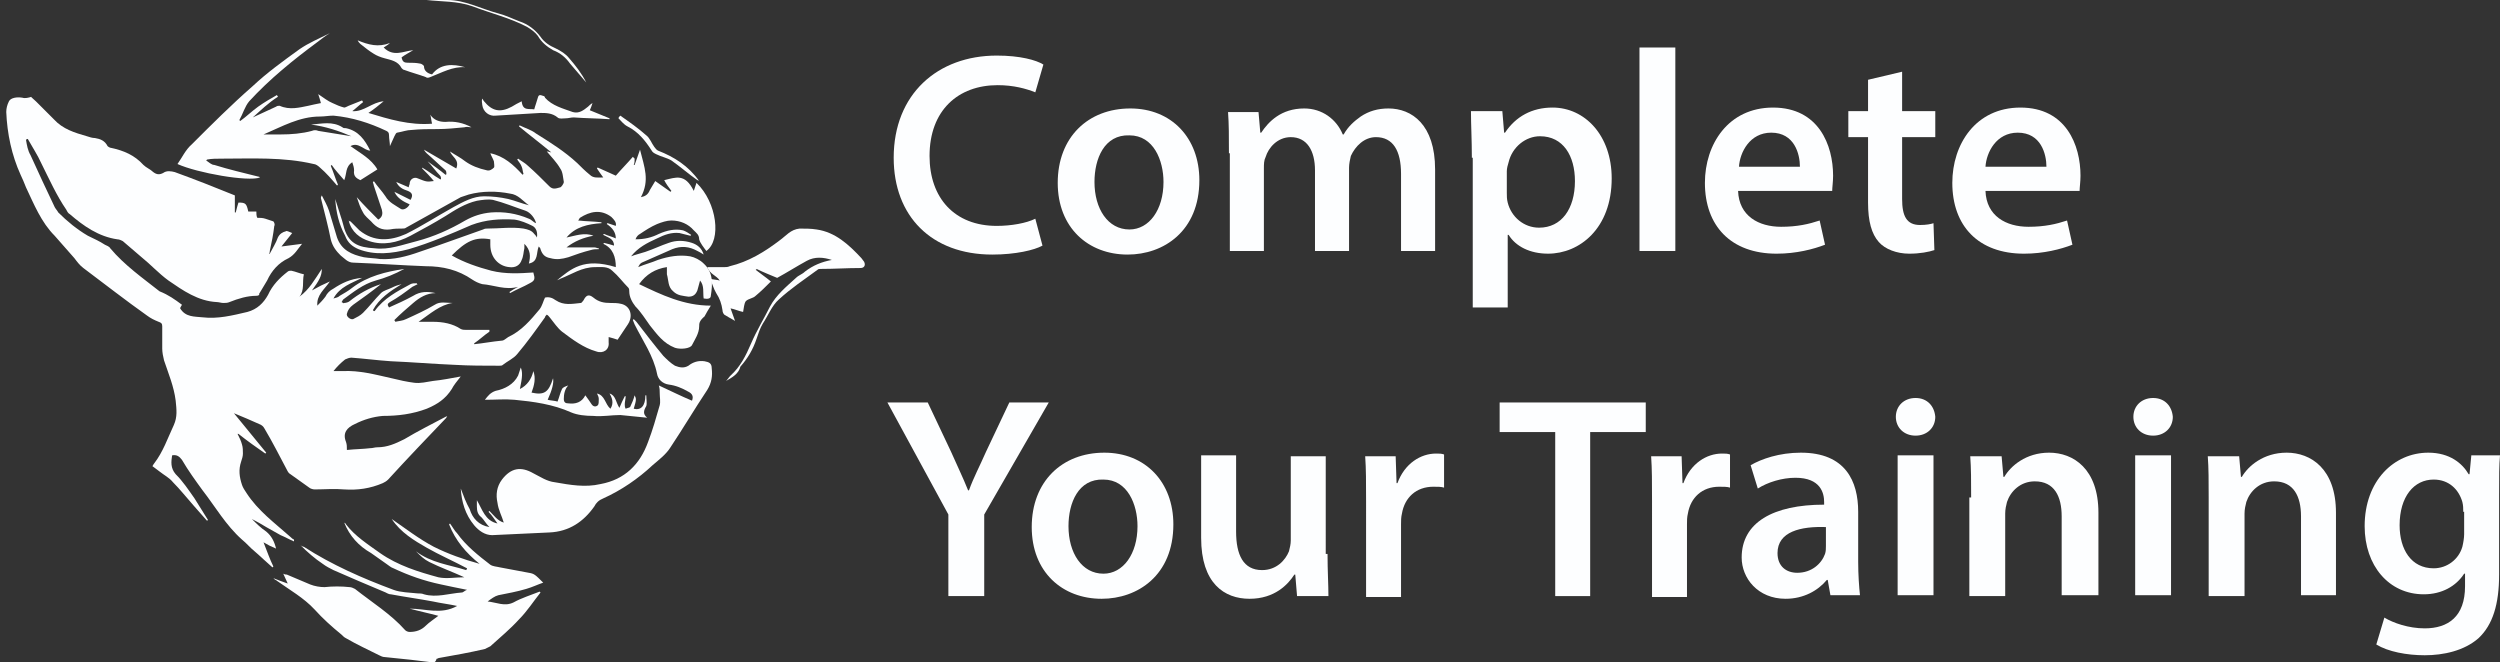 <?xml version="1.0" encoding="utf-8"?>
<!-- Copyright Ryan Landvater, 2021 -->
<!-- Generator: Adobe Illustrator 24.3.0, SVG Export Plug-In . SVG Version: 6.00 Build 0)  -->
<svg version="1.0" id="Layer_1" xmlns="http://www.w3.org/2000/svg" xmlns:xlink="http://www.w3.org/1999/xlink" x="0px" y="0px"
	 viewBox="0 0 278.9 73.9" style="enable-background:new 0 0 278.9 73.9;" xml:space="preserve">
<rect x="0" y="0" width="278.9" height="73.9" fill="#333333" stroke="none"/>
<style type="text/css">
	.st0{fill:#FDFEFF;}
</style>
<g id="cb5wRt_1_">
	<g>
		<path class="st0" d="M48.3,73.9c-0.8-0.1-1.7-0.2-2.5-0.3c-1-0.1-1.9-0.2-2.9-0.3c-0.2,0-0.4-0.1-0.6-0.2
			c-1.2-0.6-2.5-1.2-3.7-1.9c-0.2-0.1-0.3-0.2-0.5-0.4C37,69.9,36,69,35.1,68c-1.2-1.3-2.8-2.2-4.2-3.2c-0.1-0.1-0.2-0.1-0.3-0.2
			c0,0,0,0-0.1-0.1c0.5,0.2,1,0.4,1.6,0.6c-0.2-0.4-0.3-0.7-0.5-1.1c0.2,0.1,0.3,0.1,0.4,0.1c0.9,0.4,1.7,0.7,2.6,1.1
			c0.5,0.2,1.1,0.3,1.6,0.3c0.9-0.1,1.9-0.1,2.8,0c0.2,0,0.4,0.1,0.6,0.2c1.9,1.5,4,2.8,5.6,4.6c0.1,0.1,0.3,0.2,0.5,0.2
			c0.7,0,1.3-0.2,1.8-0.7c0.4-0.4,0.9-0.7,1.4-1.1c-1.1-0.3-2.1-0.5-3.2-0.8c1.8,0,3.5,0.7,5.3-0.3c-0.9-0.2-1.8-0.3-2.7-0.5
			c-1.6-0.3-3.1-0.5-4.7-0.8c-0.3,0-0.5-0.2-0.8-0.3c-1.9-0.8-3.8-1.6-5.6-2.4c-0.4-0.2-0.8-0.4-1.2-0.7c-0.9-0.6-1.7-1.3-2.5-2.1
			c0.1,0.1,0.3,0.2,0.4,0.2c3.1,2,6.5,3.5,10,4.8c0.8,0.3,1.8,0.3,2.7,0.4c0.2,0,0.5,0,0.7,0.1c1.4,0.4,2.8-0.1,4.2-0.2
			c0.2,0,0.3-0.2,0.6-0.3c-1-0.2-2-0.4-2.9-0.6c-1.9-0.4-3.6-1-5.3-1.8c-0.3-0.1-0.5-0.3-0.8-0.5c-0.6-0.4-1.1-0.8-1.7-1.2
			c-1.4-0.8-2.4-1.9-3-3.4c0.1,0.1,0.2,0.1,0.2,0.2c1,1.3,2.4,2.2,3.8,3.2c2,1.4,4.3,2.1,6.5,2.7c0.9,0.2,1.9,0,2.9,0
			c-1.3-0.6-2.7-1.1-3.9-1.7c-0.6-0.3-1-0.7-1.5-1.2c1.7,1.3,3.7,1.5,5.6,2.1c0,0,0.1-0.1,0.1-0.2c-1.5-0.8-3.1-1.5-4.5-2.3
			c-1.4-0.8-2.9-1.7-3.9-3.2c1.6,1.1,3,2.2,4.7,3.1c1.6,0.8,3.3,1.4,5.1,1.9c-1.5-1.2-2.7-2.6-3.4-4.4c0,0,0.1-0.1,0.1-0.1
			c0.3,0.4,0.5,0.8,0.8,1.1c1,1.4,2.4,2.5,3.7,3.5c0.3,0.2,0.7,0.2,1.1,0.3c1.1,0.2,2.1,0.4,3.2,0.6c0.6,0.1,0.7,0.2,1.6,1.1
			c-0.6,0.2-1.2,0.5-1.9,0.7c-1,0.3-2.1,0.5-3.1,0.7c-0.4,0.1-0.8,0.4-1.2,0.7c1,0.1,1.9,0.6,2.9,0.1c0.9-0.5,1.9-0.8,2.9-1.2
			c0,0,0.1,0.1,0.1,0.1c-0.8,1-1.5,2.1-2.4,3c-1,1.1-2.1,2-3.2,3c-0.2,0.1-0.4,0.2-0.6,0.3c-1.7,0.4-3.4,0.7-5.1,1
			c-0.1,0-0.2,0.1-0.3,0.1C48.6,73.9,48.4,73.9,48.3,73.9z"/>
		<path class="st0" d="M20.3,34c-0.1,0.2-0.2,0.3-0.2,0.4c0.6,1,1.6,0.9,2.5,1c1.7,0.2,3.3-0.2,5-0.6c1.1-0.3,1.8-1,2.3-1.9
			c0.5-1.1,1.3-1.9,2.2-2.6c0.1-0.1,0.3-0.1,0.4-0.1c0.5,0.1,0.9,0.3,1.4,0.4c-0.2,0.8,0.1,1.8-0.5,2.5c1.1-0.8,1.7-1.9,2.5-3.1
			c0,0.8-0.3,1.3-1.1,2.4c0.7-0.4,1.3-0.7,2-1c-0.6,0.9-1.5,1.5-1.4,2.7c0.3-0.3,0.6-0.6,0.9-1c0.2-0.4,0.5-0.7,0.9-0.9
			c0.9-0.6,1.9-1.1,3.2-1.2c-1.2,0.6-2.5,1-3.2,2.3c0.3-0.1,0.5-0.1,0.7-0.3c0.5-0.3,0.9-0.5,1.4-0.9c1.7-1.3,3.8-1.8,5.8-2.1
			C44,30.6,43,31,41.9,31.3c-1.4,0.4-2.5,1.3-3.6,2.1c-0.1,0.1-0.1,0.2-0.2,0.3c0.1,0,0.2,0.2,0.3,0.1c0.2,0,0.5-0.1,0.6-0.2
			c1-0.8,2.2-1.5,3.5-1.9c-1,0.8-2.1,1.6-3.1,2.3c-0.4,0.3-0.6,0.6-0.7,1c-0.1,0.3,0.4,0.7,0.7,0.6c0.4-0.2,0.8-0.4,1.1-0.7
			c0.7-0.7,1.3-1.5,2-2.2c0.3-0.3,0.8-0.4,1.2-0.6c0.4-0.2,0.7-0.3,1.1-0.4c-1.3,0.8-2.5,1.6-3.2,2.9c0,0,0.1,0.1,0.1,0.1
			c0,0,0.1,0,0.1,0c1-1.4,2.5-2.2,4-3c0.2-0.1,0.4-0.1,0.7-0.1c0,0,0,0.1,0.1,0.1c-0.2,0.1-0.4,0.2-0.6,0.3
			c-0.8,0.6-1.6,1.2-2.5,1.7c-0.3,0.2-0.3,0.3-0.1,0.6c0.9-0.4,1.8-0.8,2.7-1.3c0.8-0.5,1.6-0.5,2.5-0.3c-1,0-1.8,0.5-2.5,1.1
			c-0.7,0.6-1.4,1.2-2.1,1.9c0,0.1,0.1,0.1,0.1,0.2c0.4-0.1,0.8-0.1,1.2-0.3c1.1-0.5,2.2-1,3.2-1.6c0.6-0.4,1.3-0.2,2-0.2
			C49.1,34,48,35,46.7,35.9c0.5,0,1,0,1.6,0c1.1,0,2.2,0.2,3.1,0.8c0.2,0.1,0.4,0.1,0.6,0.1c0.9,0,1.7,0,2.6,0c0,0.1,0,0.1,0,0.2
			c-0.6,0.4-1.1,0.9-1.7,1.3c0,0,0,0.1,0,0.1c1-0.1,2-0.3,3.1-0.4c0.2,0,0.4-0.2,0.7-0.4c1.5-0.7,2.5-1.9,3.5-3.1
			c0.3-0.4,0.4-0.9,0.6-1.3c0.4-0.1,0.8,0,1.2,0.3c0.9,0.6,1.8,0.4,2.8,0.3c0.1,0,0.2-0.2,0.3-0.3c0.3-0.6,0.6-0.7,1.1-0.3
			c0.6,0.5,1.2,0.6,1.9,0.6c0.4,0,0.8,0,1.2,0.1c0.9,0.2,1.3,1.1,0.9,2c0,0.1-0.1,0.1-0.1,0.2c-0.4,0.6-0.8,1.2-1.2,1.8
			c-0.3-0.1-0.6-0.2-1-0.3c0,0.3,0,0.4,0,0.6c0.1,0.8-0.6,1.3-1.4,1c-1.4-0.4-2.6-1.3-3.8-2.2c-0.5-0.4-0.9-1-1.3-1.5
			c-0.1-0.1-0.2-0.3-0.4-0.4c-0.1,0.1-0.2,0.2-0.2,0.3c-1,1.4-2,2.8-3.1,4.1c-0.4,0.5-1.1,0.8-1.6,1.2c-0.1,0.1-0.2,0.1-0.4,0.1
			c-1.7,0-3.3,0-5-0.1c-2.4-0.1-4.7-0.3-7.1-0.4c-1.5-0.1-3-0.3-4.4-0.4c-0.2,0-0.5,0.1-0.7,0.2c-0.5,0.4-0.9,0.8-1.3,1.3
			c0.3,0,0.6,0,1,0c1.9-0.1,3.7,0.4,5.5,0.8c0.8,0.2,1.7,0.4,2.5,0.5c0.7,0.1,1.4-0.1,2.1-0.2c1-0.1,2-0.3,3.1-0.5
			c-0.4,0.5-0.8,1-1,1.4c-0.7,1.1-1.6,1.7-2.8,2.2c-1.6,0.6-3.2,0.8-4.9,0.8c-1.1,0.1-2.1,0.4-3.1,0.9c-0.9,0.4-1.4,1-1,2
			c0.1,0.3,0.1,0.5,0.1,0.9c0.9-0.1,1.8-0.1,2.6-0.2c0.3,0,0.5-0.1,0.8-0.1c1.1,0,2-0.4,3-0.9c1.5-0.9,3.1-1.7,4.8-2.6
			c-0.1,0.1-0.1,0.2-0.1,0.2c-2.2,2.3-4.4,4.6-6.5,6.9c-0.2,0.2-0.4,0.3-0.6,0.4c-1.4,0.6-2.8,0.8-4.3,0.7c-1.1-0.1-2.2,0-3.3,0
			c-0.2,0-0.5-0.1-0.6-0.2c-0.7-0.5-1.4-1-2.1-1.5c-0.2-0.1-0.3-0.3-0.4-0.5c-0.8-1.5-1.6-3.1-2.5-4.6c-0.1-0.2-0.3-0.4-0.6-0.5
			c-0.9-0.4-1.8-0.8-2.8-1.2c1.2,1.5,2.4,2.9,3.6,4.4c0,0-0.1,0.1-0.1,0.1c-1-0.7-2-1.4-3-2.2c0,0-0.1,0-0.1,0
			c0.2,0.4,0.4,0.8,0.5,1.2c0.1,0.3,0.1,0.7,0.1,1c0,0.3-0.1,0.6-0.2,0.9c-0.3,0.9-0.2,1.7,0.1,2.6c0.1,0.3,0.3,0.6,0.5,0.9
			c1.3,2,3.1,3.3,4.9,4.9c0.1,0.1,0.2,0.2,0.4,0.3c0,0,0,0,0,0.2c-0.5-0.2-1-0.5-1.5-0.7c-0.5-0.3-1.1-0.6-1.6-0.9
			c-0.5-0.3-1-0.6-1.6-0.9c0.5,0.5,1,1,1.6,1.4c0.6,0.5,0.9,1.1,1.1,1.9c-0.5-0.2-0.9-0.4-1.4-0.7c0.4,1,0.7,1.9,1.1,2.7
			c0,0-0.1,0.1-0.1,0.1c-0.7-0.6-1.3-1.2-2-1.8c-0.5-0.4-0.9-0.9-1.4-1.3c-1.8-1.6-3-3.7-4.4-5.5c-0.8-1.1-1.6-2.2-2.3-3.4
			c-0.3-0.4-0.6-0.6-1.1-0.5c-0.1,0.7-0.2,1.4,0.4,2.1c0.8,0.8,1.4,1.7,2.1,2.7c0.5,0.8,1,1.6,1.5,2.4c0,0-0.1,0.1-0.1,0.1
			c-0.5-0.6-1-1.1-1.5-1.7c-0.8-0.9-1.5-1.8-2.3-2.6c-0.4-0.5-1-0.8-1.5-1.2c-0.3-0.2-0.5-0.4-0.8-0.6c0.1-0.1,0.1-0.2,0.2-0.3
			c1-1.3,1.5-2.8,2.2-4.3c0.4-0.9,0.3-1.7,0.2-2.7c-0.2-1.6-0.8-3-1.3-4.5c-0.1-0.4-0.2-0.9-0.2-1.3c0-0.8,0-1.6,0-2.5
			c0-0.3-0.1-0.4-0.4-0.5c-0.5-0.2-0.9-0.4-1.3-0.7c-2.4-1.7-4.7-3.5-7.1-5.3c-0.4-0.3-0.7-0.7-1-1.1c-0.7-0.8-1.5-1.7-2.2-2.5
			c-1.5-1.5-2.3-3.5-3.2-5.4c-0.2-0.5-0.4-1-0.6-1.4c-1-2.2-1.5-4.6-1.6-7c0-0.4,0.1-0.8,0.3-1.2c0.2-0.4,0.9-0.5,1.5-0.4
			c0.3,0.1,0.7,0,1-0.1C3.4,10.8,3.7,11,4,11.3c0.7,0.7,1.3,1.3,2,2c1,1.1,2.3,1.5,3.7,1.9c0.3,0.1,0.6,0.2,0.9,0.2
			c0.6,0.1,1.1,0.3,1.4,0.9c0.1,0.1,0.3,0.2,0.4,0.2c1.4,0.3,2.6,0.8,3.6,1.9c0.3,0.3,0.8,0.5,1.1,0.8c0.4,0.3,0.7,0.3,1.1,0.1
			c0.4-0.3,0.9-0.2,1.3-0.1c2.2,0.8,4.5,1.7,6.7,2.6c0,0,0,0,0,0c0,0.6,0,1.3,0,1.9c0,0,0.1,0,0.1,0c0.1-0.4,0.2-0.8,0.3-1.1
			c0.8,0,0.9,0.1,1.1,1c0.1,0,0.3,0,0.4,0c0.2,0,0.3,0,0.5,0c0,0.2,0,0.5,0.1,0.7c0.3,0,0.6,0,0.9,0.1c0.3,0.1,0.6,0.2,0.9,0.3
			c0.1,0.1,0.2,0.4,0.1,0.5c-0.1,0.9-0.3,1.9-0.5,2.8c0,0.1,0,0.2-0.1,0.3c0,0,0.1,0,0.1,0c0.3-0.6,0.7-1.2,0.9-1.8
			c0.2-0.4,0.5-0.6,0.9-0.7c0.1-0.1,0.4,0.1,0.7,0.2c-0.4,0.5-0.8,1-1.2,1.5c0.7-0.1,1.5-0.2,2.3-0.3c-0.5,0.6-0.8,1.2-1.5,1.6
			c-1.1,0.5-1.9,1.4-2.4,2.5c-0.3,0.5-0.6,1-0.9,1.5C29,32.9,28.8,33,28.6,33c-1,0-2,0.3-3,0.7c-0.2,0.1-0.5,0.1-0.7,0.1
			c-0.2,0-0.5-0.1-0.7-0.1c-2.1-0.1-3.8-1.3-5.4-2.4c-1.1-0.8-2-1.8-3-2.6c-0.7-0.6-1.4-1.2-2.1-1.8c-0.2-0.1-0.4-0.2-0.6-0.2
			c-2.1-0.3-3.8-1.5-5.3-2.8c-0.2-0.1-0.3-0.3-0.4-0.5c-1.1-1.6-1.9-3.4-2.8-5.2c-0.4-0.9-1-1.8-1.5-2.7c-0.1,0-0.1,0-0.2,0.1
			c0.1,0.6,0.2,1.2,0.5,1.7c0.9,2,1.8,3.9,2.7,5.8c0.1,0.2,0.3,0.4,0.4,0.6c1,1,2.1,1.9,3.3,2.6c0.6,0.3,1.3,0.6,1.9,1
			c0.2,0.1,0.5,0.2,0.6,0.4c1.6,1.9,3.6,3.3,5.5,4.8C18.8,32.9,19.5,33.4,20.3,34z"/>
		<path class="st0" d="M37.4,22.2c0.2,0.6,0.4,1.3,0.6,1.9c0.1,0.3,0.2,0.6,0.3,1c0.5,2.1,1.7,2.5,3.5,2.6c1.6,0.2,3.1-0.4,4.7-0.8
			c1.9-0.5,3.7-1.3,5.4-2.3c0.9-0.5,1.8-0.8,2.9-0.9c1.4-0.1,2.8,0.1,4.2,0.7c0.3,0.1,0.5,0.4,0.8,0.5c-0.1-0.5-0.6-1.2-1.2-1.4
			c-1.2-0.4-2.4-0.9-3.6-1.2c-0.6-0.1-1.2,0-1.8,0.1c-1.3,0.3-2.4,1-3.5,1.7c-1.3,0.8-2.6,1.5-3.9,2.2c-1.5,0.8-3.1,1.1-4.6,0.6
			c-1-0.3-2-1-2.3-2.3c0.1,0.1,0.1,0.1,0.2,0.1c0.1,0.1,0.1,0.1,0.2,0.2c0.3,0.3,0.5,0.5,0.8,0.8c1.6,1.3,3.4,1.2,5.2,0.4
			c1.8-0.9,3.5-2,5.3-3c1.1-0.6,2.2-1.2,3.4-1.2c0.9,0,1.8,0.1,2.7,0.3c0.8,0.2,1.5,0.5,2.3,0.7c-0.7-0.5-1.2-1.2-2.1-1.3
			c-1.5-0.3-3.1-0.3-4.6,0.1c-0.3,0.1-0.6,0.2-0.9,0.3c-2,1.1-4.1,2.3-6.1,3.4c-0.1,0.1-0.3,0.1-0.4,0.1c-0.5,0-0.9,0-1.4,0.1
			c-0.9,0.1-1.5-0.2-2.1-0.9c-0.3-0.3-0.7-0.6-0.9-1c-0.3-0.5-0.5-1.1-0.7-1.7c0.8,0.9,1.6,1.7,2.4,2.5c0.5-0.3,0.5-0.7,0.4-1.1
			c-0.3-0.9-0.6-1.8-0.9-2.7c0-0.1-0.1-0.3-0.1-0.4c0,0,0.1,0,0.1-0.1c0.4,0.6,0.9,1.1,1.3,1.7c0.4,0.7,1.1,1,1.7,1.4
			c0.3,0.2,0.8-0.1,1-0.5c-0.7-0.3-1.4-0.7-1.7-1.4c0.6,0.3,1.2,0.6,1.8,0.9c0.3-0.5,0.2-0.8-0.3-1c-0.6-0.2-1-0.4-1.3-1
			c0.5,0.2,0.9,0.4,1.4,0.6c0-0.2,0.1-0.3,0.1-0.4c0-0.5,0.5-0.8,0.9-0.6c1,0.4,1,0.4,1.8,0.3c-0.4-0.5-0.9-1-1.3-1.4c0,0,0,0,0-0.1
			c0.7,0.4,1.3,0.9,2,1.3c0,0,0.1,0,0.1,0c0-0.1,0-0.3-0.1-0.4c-0.5-0.5-0.9-1.1-1.4-1.6c0.7,0.5,1.4,1,2,1.5c0,0,0.1,0,0.1-0.1
			c0-0.1,0-0.3-0.1-0.4c-0.7-0.6-1.4-1.3-2.1-1.9c-0.1-0.1-0.2-0.2-0.3-0.4c1.2,0.7,2.4,1.4,3.6,2.1c0.4-1-0.5-1.3-0.7-1.9
			c0.6,0.4,1.2,0.7,1.7,1.1c0.7,0.5,1.5,0.8,2.4,1c0.3,0.1,0.6-0.1,0.8-0.3c0.1-0.1,0-0.5,0-0.7c-0.1-0.3-0.3-0.6-0.4-0.9
			c1.5,0.3,2.6,1.3,3.6,2.4c0,0,0.1-0.1,0.1-0.1c-0.1-0.3-0.1-0.6-0.2-0.8c-0.1-0.3-0.3-0.5-0.5-0.8c0,0,0.1-0.1,0.1-0.1
			c0.4,0.3,0.8,0.5,1.1,0.8c0.8,0.7,1.6,1.5,2.4,2.3c0.4,0.4,0.8,0.2,1.2,0.1c0.1,0,0.4-0.4,0.4-0.6c-0.1-0.5-0.1-1.1-0.4-1.5
			c-0.4-0.7-1-1.3-1.5-1.9c0.2,0,0.4,0.1,0.5,0.1c-1.2-1-2.4-1.9-3.6-2.9c0,0,0-0.1,0.1-0.1c0.6,0.3,1.3,0.5,1.8,0.9
			c1.6,1,3.2,2,4.6,3.3c0.4,0.4,0.9,0.9,1.4,1.3c0.4,0.4,0.9,0.3,1.5,0.3c-0.3-0.4-0.5-0.7-0.7-1c0,0,0-0.1,0.1-0.1
			c0.7,0.3,1.3,0.6,2,0.9c0.6-0.7,1.3-1.4,1.9-2.1c0.1,0.1,0.1,0.1,0.2,0.2c0,0.2,0,0.5-0.1,0.7c0,0,0.1,0,0.1,0
			c0.2-0.6,0.4-1.1,0.6-1.7c0.5,2,1.1,3.4,0.1,5.3c0.5-0.1,0.8-0.3,1-0.8c0.2-0.3,0.4-0.7,0.6-1c0.6,0.4,1.1,0.8,1.7,1.2
			c0,0,0.1-0.1,0.1-0.1c-0.3-0.4-0.6-0.8-0.8-1.2c1.3-0.3,2.3-0.8,3.3,1.2c0.1-0.3,0.2-0.6,0.3-0.9c2.3,2.2,2.8,6.4,1.1,7.6
			c-0.3-0.4-0.7-0.9-0.8-1.3c0-0.5-0.3-0.7-0.6-1c-0.6-0.7-1.5-1.1-2.5-1.1c-0.5,0-1.1,0.2-1.6,0.4c-0.7,0.3-1.3,0.7-1.9,1.1
			c-0.2,0.1-0.4,0.3-0.5,0.6c1,0,1.8-0.2,2.6-0.6c0.9-0.4,1.8-0.6,2.7-0.4c0.3,0.1,0.6,0.3,0.9,0.5c0,0,0,0.1-0.1,0.1
			c-0.4-0.1-0.8-0.2-1.2-0.3c-0.9-0.1-1.7,0.2-2.5,0.6c-1.1,0.5-2.1,1-2.9,2c0.5-0.2,1-0.3,1.6-0.5c0.9-0.3,1.7-0.7,2.6-1
			c0.8-0.3,1.7-0.3,2.6,0c0.6,0.2,1.1,0.6,1.3,1.3c-0.3-0.2-0.5-0.3-0.7-0.4c-0.9-0.5-1.8-0.6-2.8-0.2c-1.1,0.5-2.3,1-3.4,1.5
			c-0.2,0.1-0.3,0.3-0.4,0.5c0.7-0.3,1.5-0.5,2.2-0.8c1.2-0.4,2.4-0.6,3.6-0.4c0.5,0.1,1.1,0.4,1.5,0.8c1.1,1,1,2.3,0.8,3.6
			c0,0.3-0.3,0.4-0.8,0.3c-0.1-0.7,0.1-1.4-0.4-2c-0.1,0.4-0.2,0.7-0.3,1.1c-0.2,0.5-0.5,0.7-1,0.7c-0.6-0.1-1.2-0.1-1.7-0.6
			c-0.6-0.5-0.5-1.2-0.7-1.9c0-0.2,0-0.5,0-0.8c-1.3,0.2-2.3,0.8-3.1,1.9c2.5,1.2,5,2.4,8,2.4c-0.3,0.5-0.5,0.8-0.7,1.2
			C78,35.8,78,36.1,78,36.4c0,0.8-0.5,1.5-0.8,2.1c-0.2,0.4-1.3,0.5-1.9,0.3c-1.3-0.5-2-1.5-2.8-2.5c-0.5-0.7-1-1.5-1.6-2.1
			c-0.4-0.5-0.7-1.1-0.7-1.7c0-0.1,0-0.3-0.1-0.4c-0.6-0.6-1.1-1.3-1.8-1.9c-0.5-0.5-1.2-0.4-1.9-0.4c-1.5,0-2.6,0.8-3.9,1.3
			c-0.1,0.1-0.3,0.1-0.4,0.2c0,0,0,0,0,0c1.6-1.3,3-2.6,6.6-1.5c0-1.1-0.3-2.1-1.4-2.6c0,0,0.1-0.1,0.1-0.1c0.4,0.1,0.8,0.2,1.1,0.3
			c0-0.8-0.7-0.9-1.2-1.2c0,0,0-0.1,0.1-0.1c0.4,0.2,0.9,0.3,1.3,0.5c0-0.7-0.4-1.2-1-1.6c0,0,0-0.1,0.1-0.1
			c0.3,0.1,0.6,0.2,0.9,0.3c0.1-0.4-0.2-0.7-0.5-1c-1.2-0.9-2.4-0.6-3.5,0.1c-0.1,0.1-0.1,0.2-0.2,0.3c0.9,0.1,1.8,0.1,2.6,0.2
			c0,0,0,0.1,0,0.1c-1.5,0.1-2.9,0.4-3.9,1.6c1-0.2,2-0.6,3-0.2c-1.1,0.2-2.1,0.6-3,1.3c0.3,0,0.4,0,0.6,0c0.8,0,1.6,0,2.5,0
			c0.2,0,0.3,0.1,0.5,0.1c0,0,0,0.1,0,0.1c-0.3,0-0.6,0-0.9,0.1c-0.8,0.2-1.7,0.5-2.5,0.8c-0.7,0.2-1.3,0.3-2,0.1
			c-0.6-0.1-0.9-0.4-1.1-1c0-0.1-0.1-0.2-0.2-0.3c-0.3,0.7,0,1.7-1.1,1.9c0.2-0.8,0.2-1.5-0.5-2.2c0,0.3,0,0.4,0,0.5
			c-0.1,0.4-0.1,0.9-0.3,1.3c-0.2,0.6-0.7,0.9-1.4,0.8c-1.1-0.1-2.1-1-2.1-2.5c0-0.2,0-0.4,0-0.6c-1.7-0.3-2.7,0.2-4.3,1.8
			c1.4,0.8,2.9,1.3,4.4,1.7c1.6,0.4,3.2,0.3,4.7,0.2c0.2,0.7,0.2,0.9-0.4,1.2c-0.7,0.4-1.5,0.7-2.2,1.1c0,0,0-0.1-0.1-0.1
			c0.3-0.2,0.6-0.4,1-0.6c-1.4,0.4-2.7-0.2-4-0.3c-0.4-0.1-0.8-0.3-1.1-0.5c-1.6-1.1-3.3-1.5-5.2-1.5c-2.7-0.1-5.4-0.3-8.1-0.4
			c-0.6,0-1-0.5-1.4-0.8c-0.5-0.5-0.9-1-1.1-1.8c-0.3-1.5-0.7-3-1.1-4.6c0-0.1,0-0.1,0.1-0.3c0.3,0.6,0.6,1.1,0.8,1.7
			c0.3,1,0.6,2,0.9,3c0.5,1.4,1.6,1.9,3,2.2c0.6,0.1,1.2,0.1,1.8,0.2c1.5,0.1,3-0.3,4.4-0.8c2.4-0.8,4.8-1.7,7.1-2.5
			c0.2-0.1,0.3-0.1,0.5-0.1c1.3,0,2.7-0.2,4,0c0.5,0.1,0.9,0.2,1.2,0.6c0.1,0.1,0.2,0.2,0.3,0.4c0.1-0.6-0.1-1.1-0.5-1.3
			c-0.6-0.3-1.3-0.6-2-0.7c-1.6-0.1-3.2,0-4.8,0.6c-2.3,1-4.6,2-7,2.7c-1.9,0.5-3.8,0.7-5.6,0c-0.7-0.3-1.2-0.7-1.5-1.5
			C37.8,25,37.5,23.7,37.4,22.2z"/>
		<path class="st0" d="M28.2,13.1c0.9-0.4,1.7-0.8,2.6-1.2c0.1-0.1,0.3-0.1,0.4-0.1c1.1,0.5,2.2,0.2,3.2,0c0.4-0.1,0.9-0.2,1.4-0.3
			c-0.1-0.4-0.2-0.7-0.3-1c0.6,0.4,1.1,0.8,1.6,1c0.4,0.2,0.9,0.4,1.3,0.5c0.1,0,0.3-0.1,0.5-0.2c0.5-0.2,1-0.4,1.5-0.6
			c0,0.1,0.1,0.1,0.1,0.2c-0.4,0.3-0.8,0.7-1.2,1c1.3,0.1,2.2-1,3.5-1.1c-0.6,0.5-1.1,0.9-1.7,1.3c2.3,0.7,4.6,1.4,7.1,1.2
			c-0.1-0.4-0.1-0.7-0.2-1c0.4,0.6,1,0.8,1.7,0.8c1-0.1,2,0.1,2.9,0.6c-0.3,0-0.5-0.1-0.8,0c-1,0.1-2,0.2-3,0.2c-1,0-1.9,0-2.9,0.1
			c-0.5,0-1,0.2-1.6,0.3c-0.1,0-0.2,0.2-0.3,0.4c-0.2,0.4-0.3,0.7-0.5,1.1c0-0.4-0.1-0.8-0.1-1.2c0-0.3-0.1-0.4-0.3-0.5
			c-1.9-0.9-3.8-1.5-5.9-1.7c-0.5,0-1,0.1-1.5,0.1c-2.3,0-4.2,1.1-6.3,2c0.7,0,1.3,0,1.9,0c1.2,0,2.4-0.1,3.5-0.4
			c0.2-0.1,0.5-0.1,0.7,0c1.2,0.2,2.5,0.4,3.7,0.6c-1.4-0.6-2.9-1.1-4.5-1.3c1.2-0.1,2.4-0.4,3.5,0.3c0.1,0.1,0.2,0.1,0.4,0.1
			c1.4,0.3,2.1,1.3,2.7,2.5c-0.7,0-1.3-1-2.2-0.5c1.1,0.8,2.3,1.4,3,2.6c-0.6,0.4-1.3,0.8-1.9,1.2c-0.4-0.2-0.8-0.4-0.7-1.1
			c0-0.3-0.1-0.6-0.2-0.9c-0.8,0.5-0.6,1.3-0.9,2c-0.5-0.6-1-1.1-1.4-1.7c0,0-0.1,0.1-0.1,0.1c0.3,0.7,0.5,1.4,0.8,2.1
			c0,0-0.1,0.1-0.1,0.1c-0.6-0.7-1.2-1.4-1.9-2c-0.2-0.2-0.5-0.4-0.7-0.4c-3.4-0.8-6.9-0.6-10.3-0.6c-0.5,0-1.1,0-1.6,0.1
			c0,0,0,0-0.1,0.1c0.3,0.2,0.6,0.5,0.9,0.5c1.6,0.5,3.3,0.9,4.9,1.3c0.1,0,0.1,0,0.2,0.1c-1.3,0.5-7-0.5-9.2-1.5
			c0.5-0.7,0.9-1.6,1.6-2.2c2.2-2.2,4.4-4.4,6.8-6.5c1.6-1.5,3.4-2.8,5.2-4.1c1-0.7,2.2-1.2,3.4-1.8c-0.5,0.3-1,0.7-1.4,1
			c-2.7,2-5.3,4.1-7.6,6.6c-0.5,0.6-0.7,1.4-1.1,2.1c0,0,0.1,0.1,0.1,0.1c0.7-0.5,1.3-1.1,2-1.6c0.7-0.5,1.4-0.9,2.1-1.3
			c0,0.1,0.1,0.1,0.1,0.2C29.9,11.5,29.1,12.3,28.2,13.1C28.2,13.1,28.2,13.1,28.2,13.1z"/>
		<path class="st0" d="M54.6,58.8c-0.4-0.4-0.6-0.8-0.9-1.1c-0.4-0.3-0.5-0.7-0.5-1.2c0-0.2,0-0.5,0-0.7c0.6,1,0.9,2.3,2.3,2.6
			c-0.3-0.4-0.6-0.9-1-1.3c0,0,0.1-0.1,0.1-0.1c0.5,0.5,0.9,1.1,1.6,1.3c-0.2-0.7-0.6-1.4-0.7-2.2c-0.2-0.9-0.1-1.8,0.5-2.6
			c1-1.3,2.1-1.5,3.5-0.7c0.8,0.4,1.5,0.9,2.4,1c1.7,0.3,3.4,0.6,5.1,0.2c2.7-0.5,4.4-2.2,5.3-4.7c0.5-1.3,0.9-2.7,1.3-4.1
			c0.1-0.4,0-0.9,0-1.3c0-0.3,0-0.6-0.1-0.9c1.3,0.6,2.5,1.2,3.7,1.7c0.2-0.5,0-0.8-0.4-1c-0.7-0.4-1.4-0.7-2.2-0.8
			c-0.7-0.1-1.2-0.6-1.3-1.2c-0.4-2-1.6-3.7-2.5-5.5c-0.1-0.2-0.1-0.3-0.2-0.5c0,0,0.1-0.1,0.1-0.1c0.1,0.1,0.2,0.2,0.3,0.3
			c1,1.3,2,2.6,3,3.8c0.4,0.4,0.8,0.8,1.3,1.1c0.5,0.2,1,0.3,1.5,0c0.5-0.4,1.1-0.6,1.8-0.5c0.5,0.1,0.8,0.2,0.8,0.8
			c0.1,0.8,0,1.6-0.5,2.4c-1.4,2.1-2.7,4.3-4.1,6.4c-0.5,0.8-1.3,1.4-2,2c-1.6,1.5-3.5,2.8-5.5,3.7c-0.5,0.2-0.8,0.5-1,0.9
			c-1.2,1.7-2.8,2.8-5,2.9c-2.1,0.1-4.3,0.2-6.4,0.3c-0.8,0-1.5-0.5-2-1.1c-1-1.2-1.4-2.6-1.5-4.1c0.3,0.8,0.6,1.6,1,2.3
			C52.7,57.8,53.4,58.6,54.6,58.8z"/>
		<path class="st0" d="M81,42.5c0.2-0.2,0.3-0.4,0.5-0.6c1.1-1,1.7-2.2,2.3-3.6c0.6-1.4,1.4-2.7,2.1-4.1c0.7-1.3,1.8-2.2,2.9-3.2
			c0.3-0.3,0.7-0.4,1-0.7c0.9-0.7,1.9-1.1,3-1.3c-0.9-0.3-1.9-0.4-2.8,0.1c-1.1,0.6-2.2,1.3-3.3,1.9c-0.7-0.3-1.5-0.6-2.3-1
			c0,0,0,0.1-0.1,0.1c0.5,0.4,1.1,0.8,1.7,1.3c-0.6,0.6-1.1,1.1-1.7,1.6c-0.3,0.3-0.8,0.3-1.1,0.6c-0.2,0.3-0.2,0.7-0.3,1.2
			c-0.5-0.1-0.9-0.3-1.4-0.4c0.2,0.5,0.3,0.9,0.5,1.4c-0.5-0.3-0.9-0.5-1.2-0.7c-0.1-0.1-0.2-0.3-0.2-0.5c-0.1-0.7-0.3-1.3-0.7-1.9
			c-0.3-0.5-0.4-1-0.7-1.6c0.4,0.1,0.8,0.1,1.1,0.2c-0.4-0.6-1.1-0.7-1.4-1.5c0.7,0,1.3,0,1.9,0c0.2,0,0.4,0,0.6-0.1
			c2.1-0.5,3.9-1.6,5.6-2.9c0.7-0.5,1.2-1.2,2.2-1.3c0.6,0,1.3,0,1.9,0.1c2.1,0.3,3.6,1.7,5,3.2c0.1,0.1,0.2,0.3,0.3,0.4
			c0.2,0.4,0,0.7-0.4,0.7c-1.5,0-2.9,0.1-4.4,0.1c-0.2,0-0.3,0-0.4,0.1c-1.5,1.1-3,2.1-4.3,3.3c-0.8,0.7-1.2,1.8-1.8,2.7
			c-0.3,0.5-0.5,1.1-0.7,1.7c-0.4,1.2-1,2.2-1.8,3.1C82.4,41.7,81.7,42.1,81,42.5C81,42.5,81,42.5,81,42.5z"/>
		<path class="st0" d="M65.3,44.1c0.3,0.4,0.5,0.7,0.7,1c0.2,0.3,0.5,0.3,0.7,0.1c0.1-0.1,0.1-0.4,0.1-0.7c0-0.2-0.1-0.4-0.2-0.6
			c0.9,0.2,0.9,1.2,1.5,1.7c0.4-0.6,0.2-1.2-0.1-1.7c0.7,0.2,0.7,1,1.1,1.6c0.2-0.5,0.4-0.9,0.6-1.3c0,0,0,0,0.1,0
			c0,0.3-0.1,0.6-0.1,0.9c0,0.2,0,0.3,0.1,0.5c0.2-0.1,0.4-0.1,0.5-0.2c0.2-0.4,0.4-0.9,0.5-1.3c0.2,0.4,0.2,0.5-0.1,1.5
			c0.8,0.2,1.3-0.3,1.3-1.5c0,0,0.1,0,0.1,0c0,0.4,0.1,0.9,0,1.2c-0.3,0.5-0.4,0.9,0.1,1.3c-1-0.1-2-0.2-3-0.3c-1,0-2,0.2-3,0.1
			c-0.9,0-1.8-0.1-2.5-0.4c-2-0.9-4.2-1.2-6.3-1.4c-1.1-0.1-2.1,0-3.3,0c0.3-0.4,0.6-0.8,1.2-1c1-0.2,2-0.7,2.5-1.7
			c0.1-0.3,0.2-0.6,0.3-0.9c0.2,0.5,0.2,1-0.1,2.4c0.8-0.4,1.3-1.1,1.5-2c0.3,0.8,0.1,1.6-0.2,2.4c1.4,0.3,1.9,0,2.4-1.6
			c0.1,0.5-0.1,1.3-0.6,2.4c0.4,0.1,0.8,0.1,1.1,0.2c0.2-0.5,0.3-1,0.5-1.4c0.1-0.2,0.4-0.3,0.7-0.4c-0.4,0.4-0.5,1-0.5,1.5
			c0,0.4,0.2,0.5,0.5,0.5C64.2,45.1,64.9,44.9,65.3,44.1z"/>
		<path class="st0" d="M59.6,12.2c0.1-0.4,0.3-0.9,0.4-1.3c0.1-0.4,0.3-0.3,0.6-0.2c0.1,0,0.2,0.1,0.2,0.2c0.8,0.9,2,1.2,3.1,1.6
			c0.7,0.2,1.2-0.2,1.7-0.6c0.1-0.1,0.3-0.3,0.5-0.4c-0.1,0.3-0.2,0.6-0.3,0.8c0.7,0.3,1.5,0.6,2.2,0.9c0,0,0,0.1,0,0.1
			c-1.3-0.1-2.7-0.1-4-0.2c-0.3,0-0.6,0.1-0.9,0.1c-0.3,0-0.7,0.1-0.9-0.1c-0.6-0.5-1.3-0.5-1.9-0.5c-1.7,0.1-3.3,0.2-5,0.3
			c-0.7,0.1-1.4-0.4-1.5-1.2c0-0.2-0.1-0.4,0-0.7c0.1,0.1,0.1,0.2,0.2,0.3c0.9,1.1,1.8,1.3,3.1,0.6c0.3-0.2,0.7-0.4,1.1-0.6
			C58.3,12.4,59,12.1,59.6,12.2z"/>
		<path class="st0" d="M51.9,7.5c-1.4-0.1-2.6,0.6-3.9,1.1c-0.2,0.1-0.4,0.1-0.5,0c-0.8-0.3-1.6-0.5-2.4-0.8c-0.1,0-0.2-0.1-0.3-0.2
			c-0.4-0.8-1.2-0.9-1.9-1.1C42.5,6.4,42,6.2,41.7,6c-0.5-0.3-1-0.7-1.5-1.1c-0.1-0.1-0.2-0.2-0.3-0.4c1.2,0.5,2.3,0.8,3.6,0.3
			c-0.2,0.2-0.4,0.3-0.7,0.5c1.1,1.1,2.2,0.4,3.3,0.3c-0.5,0.3-0.9,0.5-1.3,0.8C44.9,6.9,45.1,7,45.5,7c0.5,0,0.9,0,1.4,0.1
			c0.1,0,0.4,0.2,0.4,0.3c0,0.5,0.4,0.8,0.9,0.9C49.1,7.1,50.5,7.1,51.9,7.5z"/>
		<path class="st0" d="M69.2,12.9c1,0.7,2,1.4,2.9,2.2c0.4,0.3,0.6,0.9,0.9,1.3c0.1,0.1,0.2,0.3,0.4,0.4c1.8,0.7,3.4,1.7,4.6,3.4
			c-0.1-0.1-0.2-0.1-0.2-0.1c-1-0.7-1.9-1.5-2.9-2.2c-0.5-0.3-1.1-0.4-1.7-0.7c-0.2-0.1-0.4-0.2-0.5-0.4c-0.7-1.1-1.5-2.1-2.7-2.7
			c-0.4-0.2-0.7-0.6-1-0.9C69,13.1,69.1,13,69.2,12.9z"/>
		<path class="st0" d="M65.4,9.2c-0.6-0.7-1.2-1.4-1.8-2.1c-0.5-0.7-1.1-1.2-1.9-1.5C61,5.2,60.4,4.7,60,4c-0.3-0.4-0.7-0.7-1.2-1
			c-1.9-1-4-1.5-6.1-2.3C51,0.1,49.3,0.2,47.6,0c-0.1,0-0.2,0-0.4,0c0.9,0,1.8,0,2.7,0c2,0,3.8,1,5.7,1.5c0.8,0.2,1.6,0.6,2.4,0.9
			c0.9,0.3,1.7,0.9,2.3,1.7c0.4,0.6,1,1,1.7,1.3c0.6,0.3,1.1,0.6,1.5,1.1C64.2,7.3,64.9,8.2,65.4,9.2C65.5,9.1,65.5,9.1,65.4,9.2z"
			/>
	</g>
</g>
<g>
	<path class="st0" d="M116.3,27.4c-0.9,0.5-3,1-5.6,1c-6.8,0-11-4.3-11-10.8c0-7.1,4.9-11.4,11.5-11.4c2.6,0,4.4,0.5,5.2,1l-0.9,3.1
		c-1-0.4-2.4-0.8-4.2-0.8c-4.4,0-7.6,2.8-7.6,7.9c0,4.7,2.8,7.8,7.5,7.8c1.6,0,3.3-0.3,4.3-0.8L116.3,27.4z"/>
	<path class="st0" d="M133.8,20.1c0,5.7-4,8.3-8,8.3c-4.4,0-7.8-3-7.8-8c0-5.1,3.4-8.3,8.1-8.3C130.7,12.1,133.8,15.4,133.8,20.1z
		 M122.1,20.3c0,3,1.5,5.3,3.9,5.3c2.2,0,3.8-2.2,3.8-5.3c0-2.4-1.1-5.2-3.8-5.2C123.2,15,122.1,17.7,122.1,20.3z"/>
	<path class="st0" d="M137.1,17.1c0-1.8,0-3.3-0.1-4.6h3.4l0.2,2.3h0.1c0.8-1.2,2.2-2.7,4.8-2.7c2,0,3.6,1.2,4.3,2.9h0.1
		c0.5-0.9,1.2-1.5,1.9-2c0.9-0.6,1.9-0.9,3.1-0.9c2.6,0,5.2,1.8,5.2,6.8V28h-3.8v-8.6c0-2.6-0.9-4.1-2.8-4.1c-1.3,0-2.3,1-2.8,2.1
		c-0.1,0.4-0.2,0.9-0.2,1.3V28h-3.8v-9c0-2.2-0.9-3.7-2.7-3.7c-1.5,0-2.5,1.2-2.8,2.2c-0.2,0.4-0.2,0.8-0.2,1.3V28h-3.8V17.1z"/>
	<path class="st0" d="M164.2,17.6c0-2-0.1-3.7-0.1-5.2h3.5l0.2,2.4h0.1c1.2-1.8,3-2.8,5.3-2.8c3.6,0,6.6,3.1,6.6,7.9
		c0,5.6-3.6,8.4-7.1,8.4c-2,0-3.6-0.8-4.4-2.1h-0.1v8.1h-3.9V17.6z M168.1,21.5c0,0.4,0,0.7,0.1,1.1c0.4,1.6,1.8,2.8,3.5,2.8
		c2.5,0,4-2.1,4-5.2c0-2.8-1.3-5-3.9-5c-1.6,0-3.1,1.2-3.5,2.9c-0.1,0.3-0.2,0.7-0.2,1V21.5z"/>
	<path class="st0" d="M182.9,5.3h4V28h-4V5.3z"/>
	<path class="st0" d="M193.9,21.3c0.1,2.8,2.3,4,4.8,4c1.8,0,3.1-0.3,4.3-0.7l0.6,2.7c-1.3,0.5-3.2,1-5.4,1c-5.1,0-8-3.1-8-7.9
		c0-4.3,2.6-8.4,7.6-8.4c5.1,0,6.7,4.2,6.7,7.6c0,0.7-0.1,1.3-0.1,1.7H193.9z M200.8,18.6c0-1.4-0.6-3.8-3.2-3.8
		c-2.4,0-3.5,2.2-3.6,3.8H200.8z"/>
	<path class="st0" d="M212.2,8v4.4h3.7v2.9h-3.7v6.9c0,1.9,0.5,2.9,2,2.9c0.7,0,1.2-0.1,1.5-0.2l0.1,3c-0.6,0.2-1.6,0.4-2.8,0.4
		c-1.4,0-2.7-0.5-3.4-1.3c-0.8-0.9-1.2-2.3-1.2-4.4v-7.3h-2.2v-2.9h2.2V8.9L212.2,8z"/>
	<path class="st0" d="M221.5,21.3c0.1,2.8,2.3,4,4.8,4c1.8,0,3.1-0.3,4.3-0.7l0.6,2.7c-1.3,0.5-3.2,1-5.4,1c-5.1,0-8-3.1-8-7.9
		c0-4.3,2.6-8.4,7.6-8.4c5.1,0,6.7,4.2,6.7,7.6c0,0.7-0.1,1.3-0.1,1.7H221.5z M228.3,18.6c0-1.4-0.6-3.8-3.2-3.8
		c-2.4,0-3.5,2.2-3.6,3.8H228.3z"/>
	<path class="st0" d="M105.8,66.4v-9L99,44.9h4.5l2.6,5.5c0.7,1.6,1.3,2.8,1.9,4.3h0.1c0.5-1.4,1.2-2.7,1.9-4.3l2.6-5.5h4.4
		l-7.2,12.5v9.1H105.8z"/>
	<path class="st0" d="M130.9,58.5c0,5.7-4,8.3-8,8.3c-4.4,0-7.8-3-7.8-8c0-5.1,3.4-8.3,8.1-8.3C127.8,50.5,130.9,53.8,130.9,58.5z
		 M119.2,58.7c0,3,1.5,5.3,3.9,5.3c2.2,0,3.8-2.2,3.8-5.3c0-2.4-1.1-5.2-3.8-5.2C120.3,53.4,119.2,56.1,119.2,58.7z"/>
	<path class="st0" d="M148.1,61.8c0,1.9,0.1,3.4,0.1,4.7h-3.5l-0.2-2.4h-0.1c-0.7,1.1-2.2,2.7-5,2.7c-2.8,0-5.4-1.7-5.4-6.8v-9.2
		h3.9v8.5c0,2.6,0.8,4.3,2.9,4.3c1.6,0,2.6-1.1,3-2.1c0.1-0.4,0.2-0.8,0.2-1.2v-9.4h3.9V61.8z"/>
	<path class="st0" d="M152.4,55.9c0-2.1,0-3.6-0.1-5h3.4l0.1,3h0.1c0.8-2.2,2.6-3.3,4.3-3.3c0.4,0,0.6,0,0.9,0.1v3.7
		c-0.3-0.1-0.7-0.1-1.2-0.1c-1.9,0-3.2,1.2-3.5,3c-0.1,0.4-0.1,0.8-0.1,1.2v8.1h-3.9V55.9z"/>
	<path class="st0" d="M173.4,48.2h-6.1v-3.3h16.3v3.3h-6.2v18.3h-3.9V48.2z"/>
	<path class="st0" d="M184.3,55.9c0-2.1,0-3.6-0.1-5h3.4l0.1,3h0.1c0.8-2.2,2.6-3.3,4.3-3.3c0.4,0,0.6,0,0.9,0.1v3.7
		c-0.3-0.1-0.7-0.1-1.2-0.1c-1.9,0-3.2,1.2-3.5,3c-0.1,0.4-0.1,0.8-0.1,1.2v8.1h-3.9V55.9z"/>
	<path class="st0" d="M204.2,66.4l-0.3-1.7h-0.1c-1,1.2-2.6,2.1-4.6,2.1c-3.1,0-4.9-2.3-4.9-4.6c0-3.9,3.5-5.9,9.2-5.9V56
		c0-1-0.4-2.7-3.2-2.7c-1.5,0-3.1,0.5-4.2,1.2l-0.8-2.6c1.2-0.7,3.2-1.4,5.6-1.4c5,0,6.4,3.2,6.4,6.6v5.6c0,1.4,0.1,2.8,0.2,3.7
		H204.2z M203.7,58.8c-2.8-0.1-5.4,0.5-5.4,2.9c0,1.5,1,2.2,2.2,2.2c1.6,0,2.7-1,3.1-2.1c0.1-0.3,0.1-0.6,0.1-0.9V58.8z"/>
	<path class="st0" d="M215.9,46.5c0,1.2-0.9,2.1-2.2,2.1c-1.3,0-2.2-0.9-2.2-2.1c0-1.2,0.9-2.1,2.2-2.1
		C215,44.4,215.8,45.3,215.9,46.5z M211.7,66.4V50.8h4v15.6H211.7z"/>
	<path class="st0" d="M219.9,55.5c0-1.8,0-3.3-0.1-4.6h3.5l0.2,2.3h0.1c0.7-1.2,2.4-2.7,5-2.7c2.7,0,5.5,1.8,5.5,6.7v9.2H230v-8.8
		c0-2.2-0.8-3.9-3-3.9c-1.6,0-2.7,1.1-3.1,2.3c-0.1,0.4-0.2,0.8-0.2,1.3v9.2h-4V55.5z"/>
	<path class="st0" d="M242.4,46.5c0,1.2-0.9,2.1-2.2,2.1c-1.3,0-2.2-0.9-2.2-2.1c0-1.2,0.9-2.1,2.2-2.1
		C241.5,44.4,242.3,45.3,242.4,46.5z M238.2,66.4V50.8h4v15.6H238.2z"/>
	<path class="st0" d="M246.4,55.5c0-1.8,0-3.3-0.1-4.6h3.5l0.2,2.3h0.1c0.7-1.2,2.4-2.7,5-2.7c2.7,0,5.5,1.8,5.5,6.7v9.2h-3.9v-8.8
		c0-2.2-0.8-3.9-3-3.9c-1.6,0-2.7,1.1-3.1,2.3c-0.1,0.4-0.2,0.8-0.2,1.3v9.2h-4V55.5z"/>
	<path class="st0" d="M278.9,50.8c-0.1,1.1-0.1,2.3-0.1,4.5v8.8c0,3.3-0.7,5.6-2.3,7.1c-1.6,1.4-3.9,1.9-6,1.9c-2,0-4.1-0.4-5.4-1.2
		l0.9-3c1,0.6,2.7,1.2,4.5,1.2c2.6,0,4.5-1.3,4.5-4.7V64h-0.1c-0.9,1.4-2.5,2.3-4.5,2.3c-3.9,0-6.6-3.2-6.6-7.6
		c0-5.1,3.3-8.2,7.1-8.2c2.4,0,3.8,1.2,4.5,2.4h0.1l0.2-2.1H278.9z M274.8,57.1c0-0.4,0-0.7-0.1-1.1c-0.4-1.4-1.5-2.5-3.2-2.5
		c-2.2,0-3.8,1.9-3.8,5.1c0,2.7,1.3,4.8,3.8,4.8c1.5,0,2.8-1,3.2-2.4c0.1-0.4,0.2-1,0.2-1.4V57.1z"/>
</g>
</svg>
